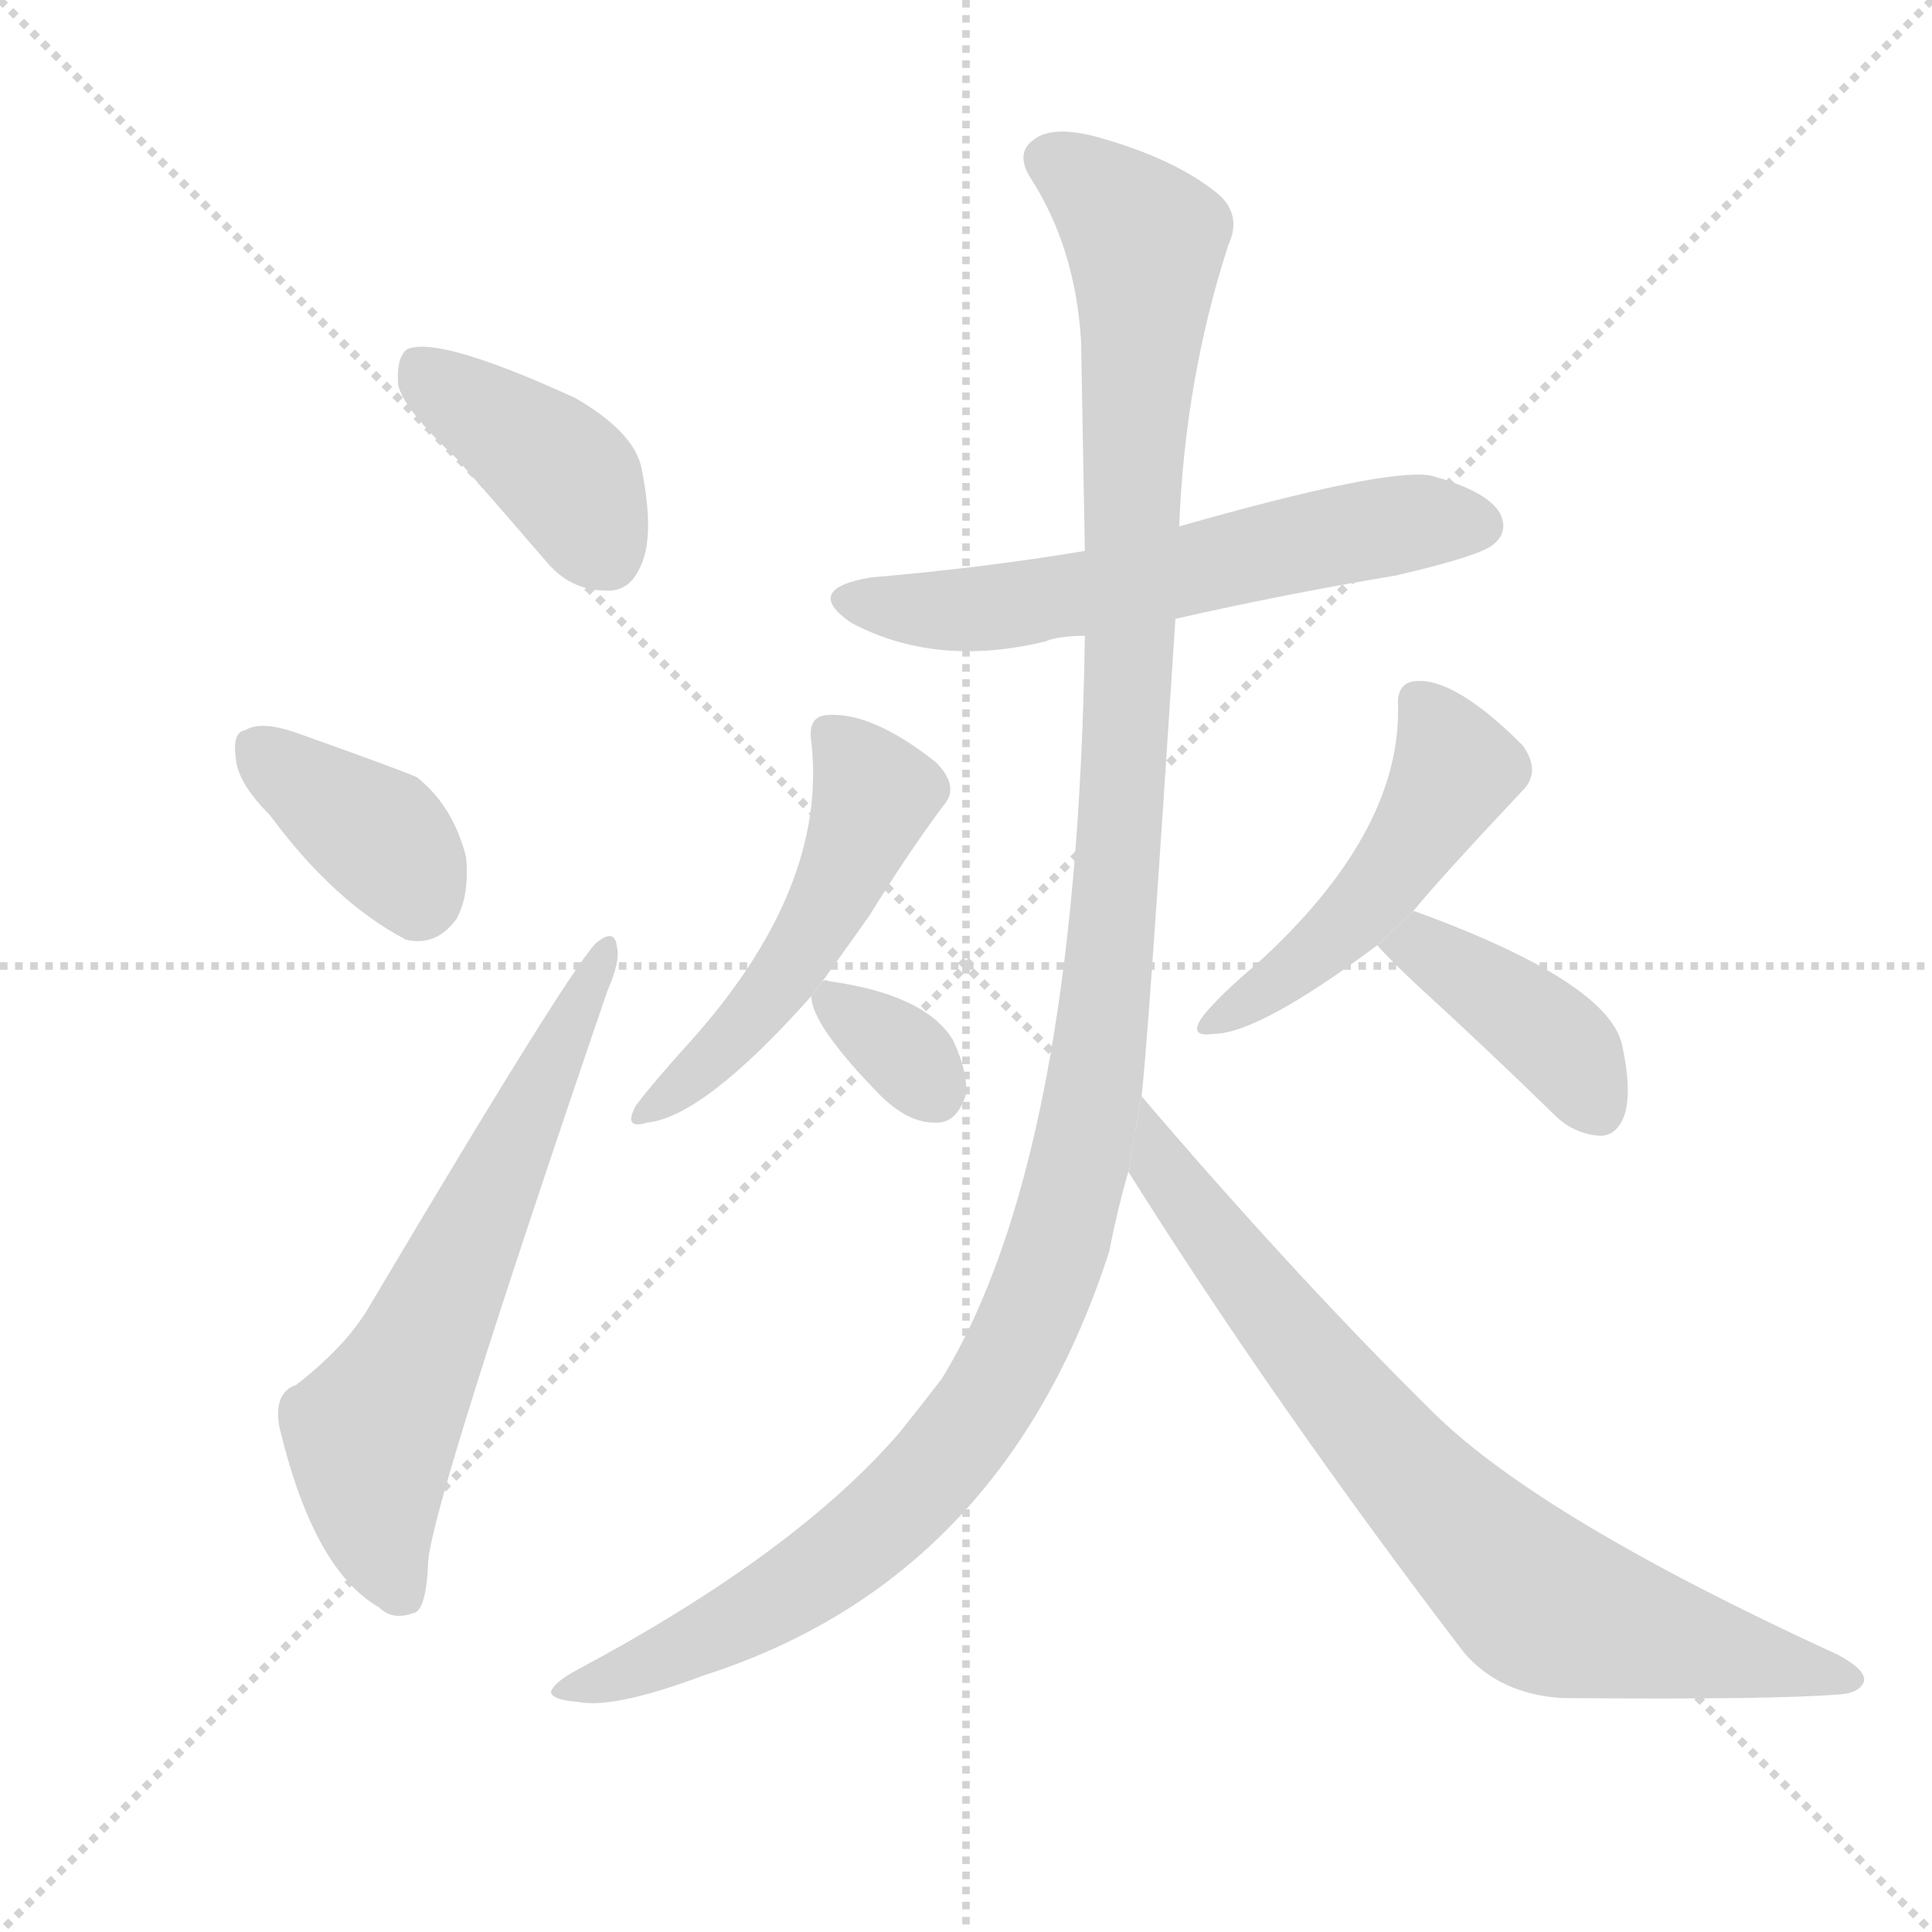 <svg version="1.1" viewBox="0 0 1024 1024" xmlns="http://www.w3.org/2000/svg">
  <g stroke="lightgray" stroke-dasharray="1,1" stroke-width="1" transform="scale(4, 4)">
    <line x1="0" y1="0" x2="256" y2="256"></line>
    <line x1="256" y1="0" x2="0" y2="256"></line>
    <line x1="128" y1="0" x2="128" y2="256"></line>
    <line x1="0" y1="128" x2="256" y2="128"></line>
  </g>
  <g transform="scale(1, -1) translate(0, -900)">
    <style type="text/css">
      
        @keyframes keyframes0 {
          from {
            stroke: blue;
            stroke-dashoffset: 403;
            stroke-width: 128;
          }
          57% {
            animation-timing-function: step-end;
            stroke: blue;
            stroke-dashoffset: 0;
            stroke-width: 128;
          }
          to {
            stroke: black;
            stroke-width: 1024;
          }
        }
        #make-me-a-hanzi-animation-0 {
          animation: keyframes0 0.578s both;
          animation-delay: 0s;
          animation-timing-function: linear;
        }
      
        @keyframes keyframes1 {
          from {
            stroke: blue;
            stroke-dashoffset: 371;
            stroke-width: 128;
          }
          55% {
            animation-timing-function: step-end;
            stroke: blue;
            stroke-dashoffset: 0;
            stroke-width: 128;
          }
          to {
            stroke: black;
            stroke-width: 1024;
          }
        }
        #make-me-a-hanzi-animation-1 {
          animation: keyframes1 0.552s both;
          animation-delay: 0.578s;
          animation-timing-function: linear;
        }
      
        @keyframes keyframes2 {
          from {
            stroke: blue;
            stroke-dashoffset: 628;
            stroke-width: 128;
          }
          67% {
            animation-timing-function: step-end;
            stroke: blue;
            stroke-dashoffset: 0;
            stroke-width: 128;
          }
          to {
            stroke: black;
            stroke-width: 1024;
          }
        }
        #make-me-a-hanzi-animation-2 {
          animation: keyframes2 0.761s both;
          animation-delay: 1.13s;
          animation-timing-function: linear;
        }
      
        @keyframes keyframes3 {
          from {
            stroke: blue;
            stroke-dashoffset: 591;
            stroke-width: 128;
          }
          66% {
            animation-timing-function: step-end;
            stroke: blue;
            stroke-dashoffset: 0;
            stroke-width: 128;
          }
          to {
            stroke: black;
            stroke-width: 1024;
          }
        }
        #make-me-a-hanzi-animation-3 {
          animation: keyframes3 0.731s both;
          animation-delay: 1.891s;
          animation-timing-function: linear;
        }
      
        @keyframes keyframes4 {
          from {
            stroke: blue;
            stroke-dashoffset: 1227;
            stroke-width: 128;
          }
          80% {
            animation-timing-function: step-end;
            stroke: blue;
            stroke-dashoffset: 0;
            stroke-width: 128;
          }
          to {
            stroke: black;
            stroke-width: 1024;
          }
        }
        #make-me-a-hanzi-animation-4 {
          animation: keyframes4 1.249s both;
          animation-delay: 2.622s;
          animation-timing-function: linear;
        }
      
        @keyframes keyframes5 {
          from {
            stroke: blue;
            stroke-dashoffset: 762;
            stroke-width: 128;
          }
          71% {
            animation-timing-function: step-end;
            stroke: blue;
            stroke-dashoffset: 0;
            stroke-width: 128;
          }
          to {
            stroke: black;
            stroke-width: 1024;
          }
        }
        #make-me-a-hanzi-animation-5 {
          animation: keyframes5 0.87s both;
          animation-delay: 3.87s;
          animation-timing-function: linear;
        }
      
        @keyframes keyframes6 {
          from {
            stroke: blue;
            stroke-dashoffset: 503;
            stroke-width: 128;
          }
          62% {
            animation-timing-function: step-end;
            stroke: blue;
            stroke-dashoffset: 0;
            stroke-width: 128;
          }
          to {
            stroke: black;
            stroke-width: 1024;
          }
        }
        #make-me-a-hanzi-animation-6 {
          animation: keyframes6 0.659s both;
          animation-delay: 4.741s;
          animation-timing-function: linear;
        }
      
        @keyframes keyframes7 {
          from {
            stroke: blue;
            stroke-dashoffset: 332;
            stroke-width: 128;
          }
          52% {
            animation-timing-function: step-end;
            stroke: blue;
            stroke-dashoffset: 0;
            stroke-width: 128;
          }
          to {
            stroke: black;
            stroke-width: 1024;
          }
        }
        #make-me-a-hanzi-animation-7 {
          animation: keyframes7 0.52s both;
          animation-delay: 5.4s;
          animation-timing-function: linear;
        }
      
        @keyframes keyframes8 {
          from {
            stroke: blue;
            stroke-dashoffset: 483;
            stroke-width: 128;
          }
          61% {
            animation-timing-function: step-end;
            stroke: blue;
            stroke-dashoffset: 0;
            stroke-width: 128;
          }
          to {
            stroke: black;
            stroke-width: 1024;
          }
        }
        #make-me-a-hanzi-animation-8 {
          animation: keyframes8 0.643s both;
          animation-delay: 5.92s;
          animation-timing-function: linear;
        }
      
        @keyframes keyframes9 {
          from {
            stroke: blue;
            stroke-dashoffset: 399;
            stroke-width: 128;
          }
          56% {
            animation-timing-function: step-end;
            stroke: blue;
            stroke-dashoffset: 0;
            stroke-width: 128;
          }
          to {
            stroke: black;
            stroke-width: 1024;
          }
        }
        #make-me-a-hanzi-animation-9 {
          animation: keyframes9 0.575s both;
          animation-delay: 6.563s;
          animation-timing-function: linear;
        }
      
    </style>
    
      <path d="M 242 657 Q 264 632 289 603 Q 302 587 321 587 Q 334 586 340 601 Q 347 617 340 652 Q 336 671 305 689 Q 233 722 216 715 Q 210 711 211 696 Q 214 683 242 657 Z" fill="lightgray"></path>
    
      <path d="M 143 468 Q 177 422 215 402 Q 231 398 242 413 Q 249 426 247 446 Q 240 473 221 488 Q 215 491 156 512 Q 138 518 130 513 Q 123 512 125 498 Q 126 485 143 468 Z" fill="lightgray"></path>
    
      <path d="M 157 166 Q 145 162 148 144 Q 166 68 201 48 Q 208 41 219 45 Q 226 46 227 73 Q 230 106 322 375 Q 329 391 327 398 Q 326 408 317 401 Q 307 395 196 208 Q 184 187 157 166 Z" fill="lightgray"></path>
    
      <path d="M 623 572 Q 680 585 740 595 Q 783 605 791 611 Q 800 618 795 628 Q 788 640 758 648 Q 734 652 625 621 L 575 608 Q 521 599 462 594 Q 425 588 451 570 Q 496 546 554 560 Q 561 563 575 563 L 623 572 Z" fill="lightgray"></path>
    
      <path d="M 605 319 Q 608 340 623 572 L 625 621 Q 628 699 651 770 Q 658 785 647 796 Q 625 815 583 827 Q 558 834 548 826 Q 538 819 546 806 Q 570 769 573 719 Q 574 664 575 608 L 575 563 Q 571 286 499 169 Q 489 156 477 141 Q 422 77 306 15 Q 293 8 292 3 Q 293 -1 306 -2 Q 325 -6 373 12 Q 532 63 588 237 Q 592 258 598 279 L 605 319 Z" fill="lightgray"></path>
    
      <path d="M 598 279 Q 676 155 776 24 Q 795 2 828 0 Q 940 -1 976 2 Q 986 3 988 9 Q 989 15 974 23 Q 817 95 760 151 Q 687 223 605 319 L 598 279 Z" fill="lightgray"></path>
    
      <path d="M 436 380 Q 449 398 461 415 Q 480 446 500 473 Q 509 483 496 496 Q 462 523 438 521 Q 428 520 430 507 Q 439 429 365 347 Q 346 326 337 314 Q 330 301 343 305 Q 373 308 430 372 L 436 380 Z" fill="lightgray"></path>
    
      <path d="M 430 372 Q 430 357 466 320 Q 481 305 495 305 Q 507 304 512 320 Q 513 332 505 349 Q 490 373 439 380 Q 438 381 436 380 L 430 372 Z" fill="lightgray"></path>
    
      <path d="M 749 417 Q 761 432 807 481 Q 817 491 807 505 Q 771 541 750 539 Q 740 538 741 525 Q 742 458 666 389 Q 647 373 638 362 Q 629 350 643 352 Q 667 352 730 399 L 749 417 Z" fill="lightgray"></path>
    
      <path d="M 730 399 Q 736 392 752 377 Q 786 346 824 309 Q 834 299 848 298 Q 857 298 861 309 Q 865 321 860 345 Q 854 379 750 417 L 749 417 L 730 399 Z" fill="lightgray"></path>
    
    
      <clipPath id="make-me-a-hanzi-clip-0">
        <path d="M 242 657 Q 264 632 289 603 Q 302 587 321 587 Q 334 586 340 601 Q 347 617 340 652 Q 336 671 305 689 Q 233 722 216 715 Q 210 711 211 696 Q 214 683 242 657 Z"></path>
      </clipPath>
      <path clip-path="url(#make-me-a-hanzi-clip-0)" d="M 221 707 L 300 648 L 322 605" fill="none" id="make-me-a-hanzi-animation-0" stroke-dasharray="275 550" stroke-linecap="round"></path>
    
      <clipPath id="make-me-a-hanzi-clip-1">
        <path d="M 143 468 Q 177 422 215 402 Q 231 398 242 413 Q 249 426 247 446 Q 240 473 221 488 Q 215 491 156 512 Q 138 518 130 513 Q 123 512 125 498 Q 126 485 143 468 Z"></path>
      </clipPath>
      <path clip-path="url(#make-me-a-hanzi-clip-1)" d="M 138 502 L 205 453 L 221 425" fill="none" id="make-me-a-hanzi-animation-1" stroke-dasharray="243 486" stroke-linecap="round"></path>
    
      <clipPath id="make-me-a-hanzi-clip-2">
        <path d="M 157 166 Q 145 162 148 144 Q 166 68 201 48 Q 208 41 219 45 Q 226 46 227 73 Q 230 106 322 375 Q 329 391 327 398 Q 326 408 317 401 Q 307 395 196 208 Q 184 187 157 166 Z"></path>
      </clipPath>
      <path clip-path="url(#make-me-a-hanzi-clip-2)" d="M 213 55 L 198 98 L 196 139 L 222 183 L 321 395" fill="none" id="make-me-a-hanzi-animation-2" stroke-dasharray="500 1000" stroke-linecap="round"></path>
    
      <clipPath id="make-me-a-hanzi-clip-3">
        <path d="M 623 572 Q 680 585 740 595 Q 783 605 791 611 Q 800 618 795 628 Q 788 640 758 648 Q 734 652 625 621 L 575 608 Q 521 599 462 594 Q 425 588 451 570 Q 496 546 554 560 Q 561 563 575 563 L 623 572 Z"></path>
      </clipPath>
      <path clip-path="url(#make-me-a-hanzi-clip-3)" d="M 454 583 L 476 577 L 527 578 L 741 622 L 784 622" fill="none" id="make-me-a-hanzi-animation-3" stroke-dasharray="463 926" stroke-linecap="round"></path>
    
      <clipPath id="make-me-a-hanzi-clip-4">
        <path d="M 605 319 Q 608 340 623 572 L 625 621 Q 628 699 651 770 Q 658 785 647 796 Q 625 815 583 827 Q 558 834 548 826 Q 538 819 546 806 Q 570 769 573 719 Q 574 664 575 608 L 575 563 Q 571 286 499 169 Q 489 156 477 141 Q 422 77 306 15 Q 293 8 292 3 Q 293 -1 306 -2 Q 325 -6 373 12 Q 532 63 588 237 Q 592 258 598 279 L 605 319 Z"></path>
      </clipPath>
      <path clip-path="url(#make-me-a-hanzi-clip-4)" d="M 555 815 L 583 798 L 607 769 L 593 439 L 580 324 L 560 237 L 519 151 L 472 97 L 389 39 L 299 2" fill="none" id="make-me-a-hanzi-animation-4" stroke-dasharray="1099 2198" stroke-linecap="round"></path>
    
      <clipPath id="make-me-a-hanzi-clip-5">
        <path d="M 598 279 Q 676 155 776 24 Q 795 2 828 0 Q 940 -1 976 2 Q 986 3 988 9 Q 989 15 974 23 Q 817 95 760 151 Q 687 223 605 319 L 598 279 Z"></path>
      </clipPath>
      <path clip-path="url(#make-me-a-hanzi-clip-5)" d="M 609 311 L 615 281 L 660 222 L 760 103 L 813 53 L 980 9" fill="none" id="make-me-a-hanzi-animation-5" stroke-dasharray="634 1268" stroke-linecap="round"></path>
    
      <clipPath id="make-me-a-hanzi-clip-6">
        <path d="M 436 380 Q 449 398 461 415 Q 480 446 500 473 Q 509 483 496 496 Q 462 523 438 521 Q 428 520 430 507 Q 439 429 365 347 Q 346 326 337 314 Q 330 301 343 305 Q 373 308 430 372 L 436 380 Z"></path>
      </clipPath>
      <path clip-path="url(#make-me-a-hanzi-clip-6)" d="M 439 511 L 464 479 L 445 433 L 409 374 L 346 313" fill="none" id="make-me-a-hanzi-animation-6" stroke-dasharray="375 750" stroke-linecap="round"></path>
    
      <clipPath id="make-me-a-hanzi-clip-7">
        <path d="M 430 372 Q 430 357 466 320 Q 481 305 495 305 Q 507 304 512 320 Q 513 332 505 349 Q 490 373 439 380 Q 438 381 436 380 L 430 372 Z"></path>
      </clipPath>
      <path clip-path="url(#make-me-a-hanzi-clip-7)" d="M 438 373 L 495 322" fill="none" id="make-me-a-hanzi-animation-7" stroke-dasharray="204 408" stroke-linecap="round"></path>
    
      <clipPath id="make-me-a-hanzi-clip-8">
        <path d="M 749 417 Q 761 432 807 481 Q 817 491 807 505 Q 771 541 750 539 Q 740 538 741 525 Q 742 458 666 389 Q 647 373 638 362 Q 629 350 643 352 Q 667 352 730 399 L 749 417 Z"></path>
      </clipPath>
      <path clip-path="url(#make-me-a-hanzi-clip-8)" d="M 751 528 L 772 492 L 756 464 L 711 407 L 646 360" fill="none" id="make-me-a-hanzi-animation-8" stroke-dasharray="355 710" stroke-linecap="round"></path>
    
      <clipPath id="make-me-a-hanzi-clip-9">
        <path d="M 730 399 Q 736 392 752 377 Q 786 346 824 309 Q 834 299 848 298 Q 857 298 861 309 Q 865 321 860 345 Q 854 379 750 417 L 749 417 L 730 399 Z"></path>
      </clipPath>
      <path clip-path="url(#make-me-a-hanzi-clip-9)" d="M 739 399 L 774 387 L 823 350 L 847 312" fill="none" id="make-me-a-hanzi-animation-9" stroke-dasharray="271 542" stroke-linecap="round"></path>
    
  </g>
</svg>